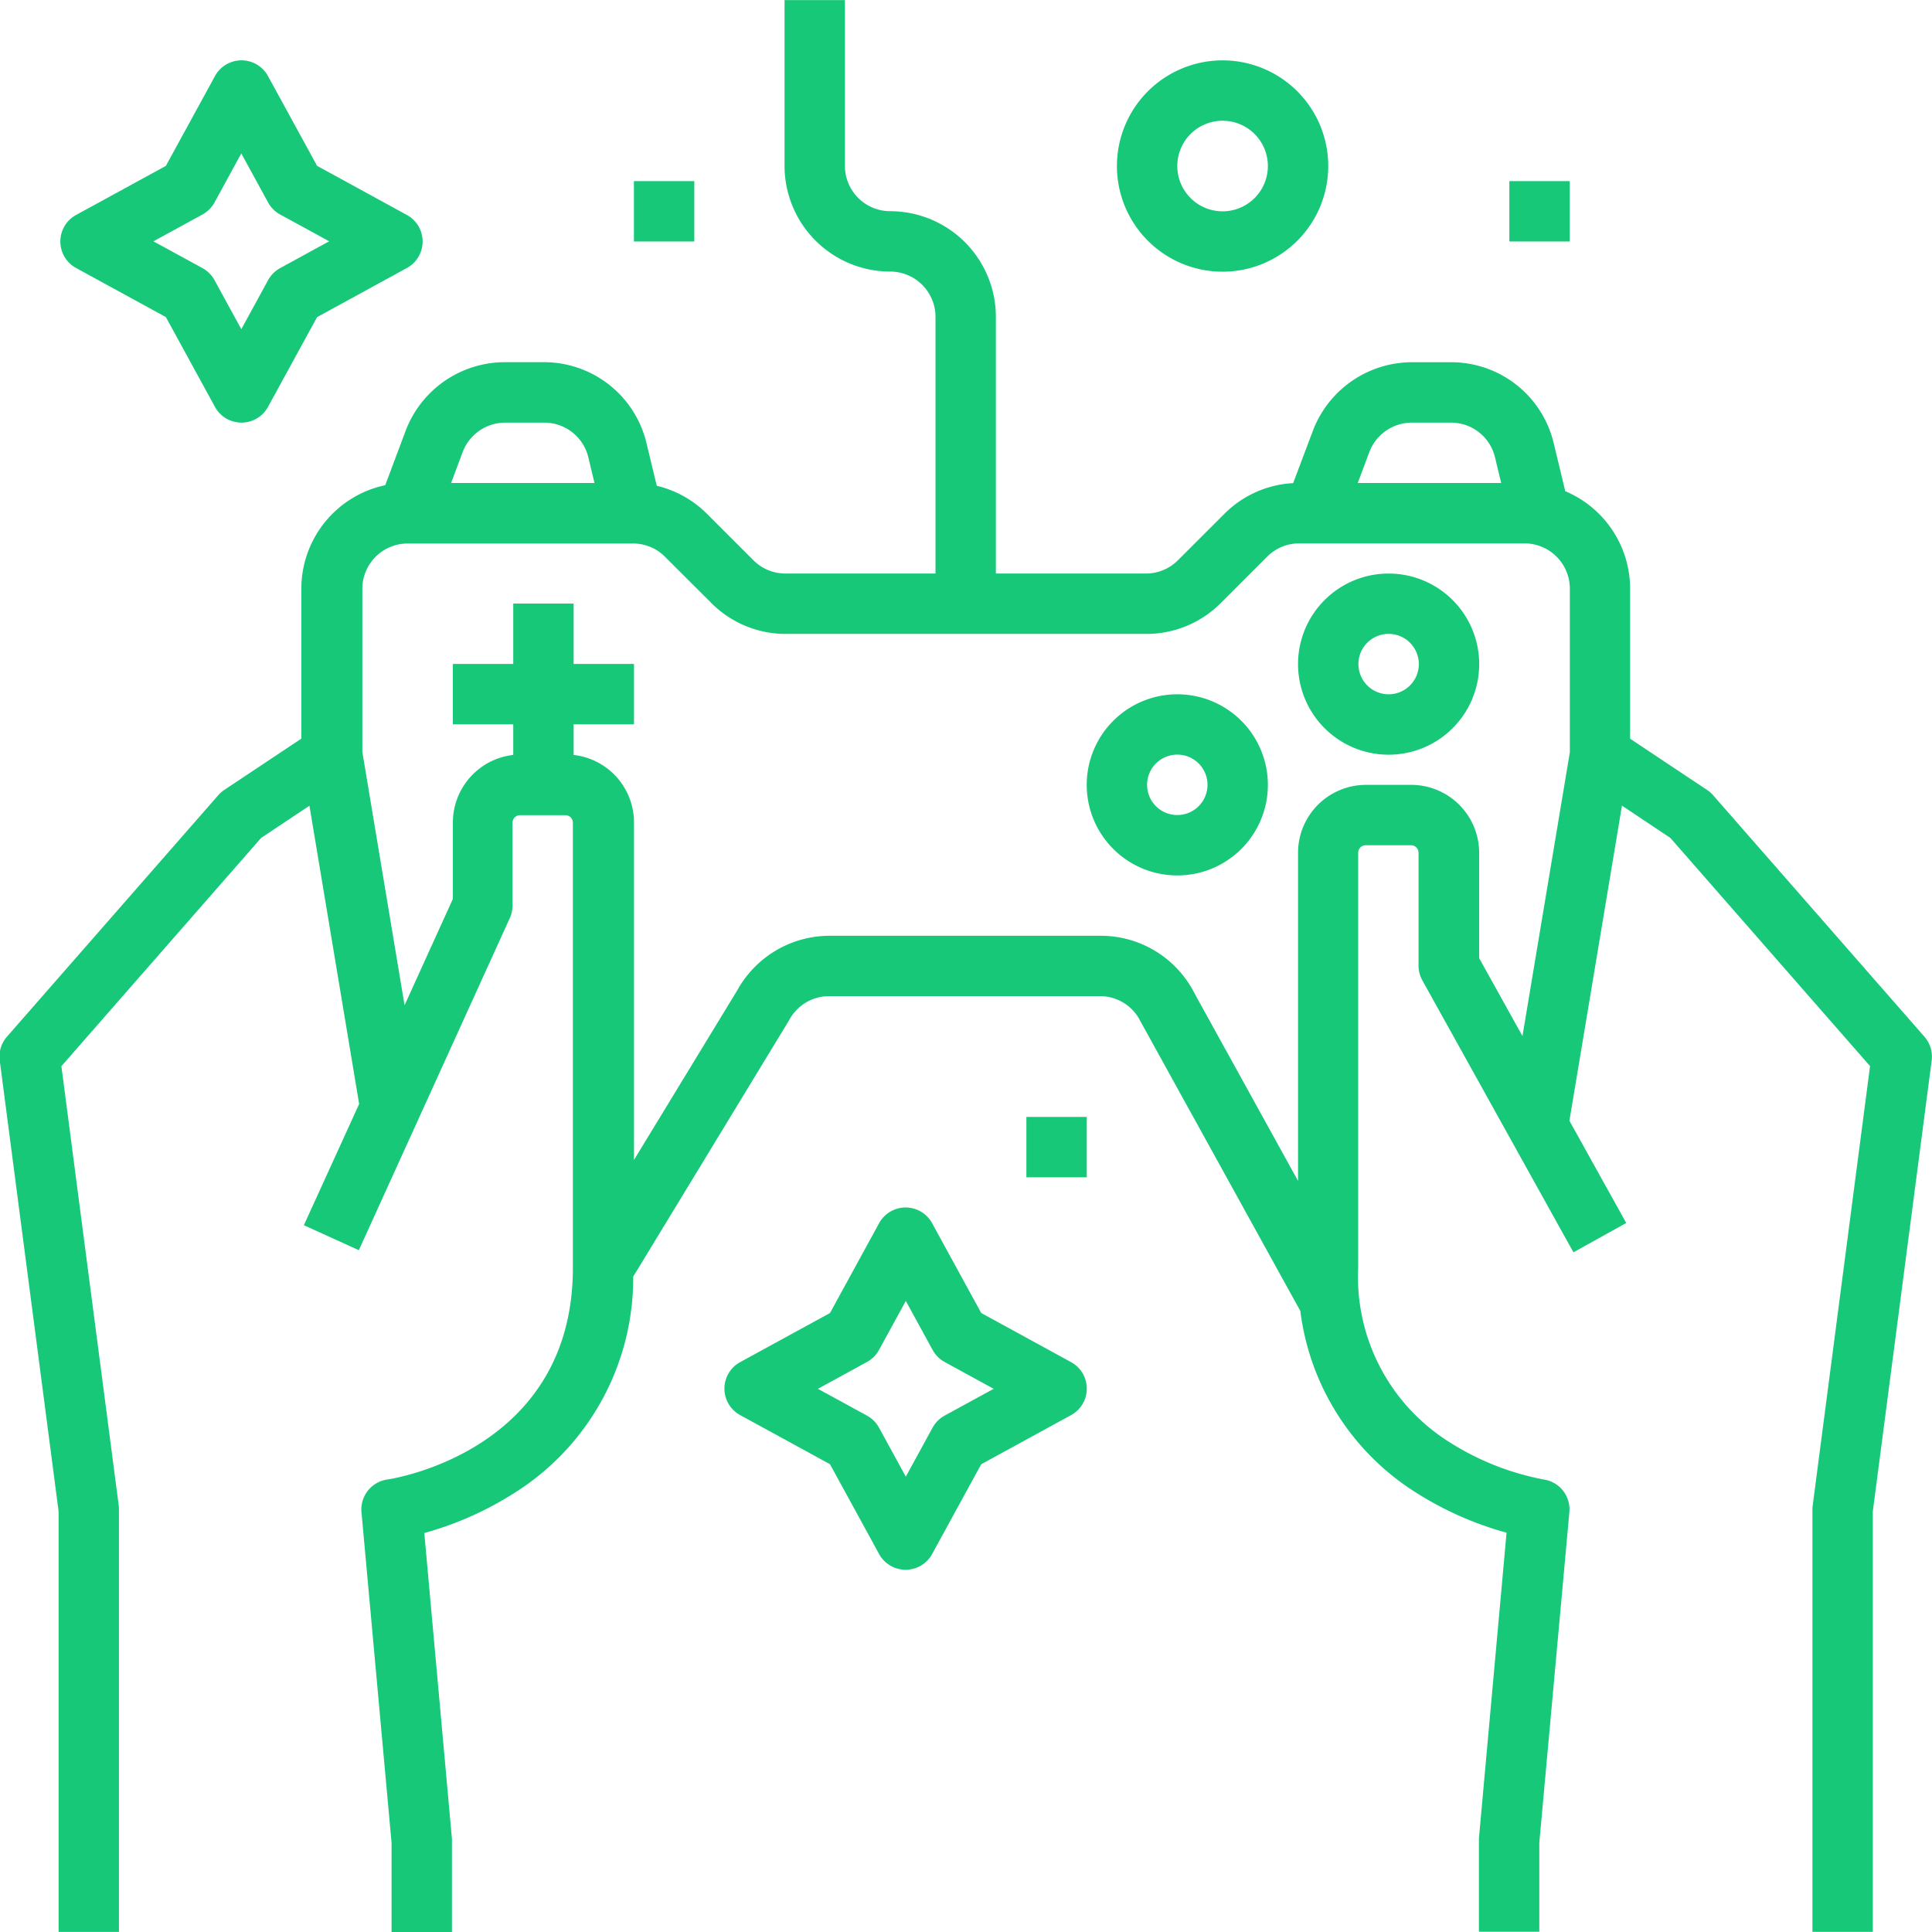 <svg id="t4-ic3" xmlns="http://www.w3.org/2000/svg" xmlns:xlink="http://www.w3.org/1999/xlink" width="48.931" height="48.931" viewBox="0 0 48.931 48.931">
  <defs>
    <clipPath id="clip-path">
      <rect id="Rectangle_2104" data-name="Rectangle 2104" width="48.931" height="48.931" fill="#17c878"/>
    </clipPath>
  </defs>
  <path id="Path_1198" data-name="Path 1198" d="M2270.66,283.839a2.676,2.676,0,1,0-2.676-2.676,2.676,2.676,0,0,0,2.676,2.676Zm0-3.823a1.147,1.147,0,1,1-1.147,1.147,1.147,1.147,0,0,1,1.147-1.147Zm0,0" transform="translate(-2239.696 -276.958)" fill="#17c878"/>
  <rect id="Rectangle_2101" data-name="Rectangle 2101" width="1.529" height="1.529" transform="translate(16.055 4.587)" fill="#17c878"/>
  <rect id="Rectangle_2102" data-name="Rectangle 2102" width="1.529" height="1.529" transform="translate(25.995 28.288)" fill="#17c878"/>
  <rect id="Rectangle_2103" data-name="Rectangle 2103" width="1.529" height="1.529" transform="translate(38.227 4.587)" fill="#17c878"/>
  <path id="Path_1199" data-name="Path 1199" d="M2196.486,509.16l-1.244-2.275a.765.765,0,0,0-1.342,0l-1.244,2.275-2.275,1.244a.764.764,0,0,0,0,1.342l2.275,1.244,1.244,2.275a.765.765,0,0,0,1.342,0l1.244-2.275,2.275-1.244a.764.764,0,0,0,0-1.342Zm-.93,2.6a.767.767,0,0,0-.3.3l-.68,1.245-.681-1.245a.767.767,0,0,0-.3-.3l-1.245-.68,1.245-.681a.769.769,0,0,0,.3-.3l.681-1.245.681,1.245a.769.769,0,0,0,.3.3l1.245.681Zm0,0" transform="translate(-2171.635 -475.906)" fill="#17c878"/>
  <g id="Group_4529" data-name="Group 4529" transform="translate(0 0)">
    <g id="Group_4528" data-name="Group 4528" clip-path="url(#clip-path)">
      <path id="Path_1200" data-name="Path 1200" d="M2060.656,284.99l1.244,2.275a.765.765,0,0,0,1.342,0l1.244-2.275,2.275-1.244a.765.765,0,0,0,0-1.342l-2.275-1.244-1.244-2.275a.765.765,0,0,0-1.342,0l-1.244,2.275-2.275,1.244a.765.765,0,0,0,0,1.342Zm.93-2.6a.765.765,0,0,0,.3-.3l.68-1.245.681,1.245a.767.767,0,0,0,.3.3l1.245.68-1.245.681a.767.767,0,0,0-.3.3l-.68,1.245-.681-1.245a.767.767,0,0,0-.3-.3l-1.245-.68Zm0,0" transform="translate(-2056.455 -276.959)" fill="#17c878"/>
      <path id="Path_1201" data-name="Path 1201" d="M2085.628,278.929l-.293-1.218a2.668,2.668,0,0,0-2.6-2.049h-.993a2.689,2.689,0,0,0-2.506,1.736l-.5,1.326a2.657,2.657,0,0,0-1.743.779l-1.175,1.174a1.136,1.136,0,0,1-.811.336h-3.8v-6.5a2.678,2.678,0,0,0-2.676-2.676,1.148,1.148,0,0,1-1.147-1.147v-4.2h-1.529v4.2a2.678,2.678,0,0,0,2.676,2.676,1.148,1.148,0,0,1,1.147,1.147v6.5h-3.8a1.139,1.139,0,0,1-.812-.336l-1.174-1.174a2.662,2.662,0,0,0-1.273-.711l-.261-1.082a2.668,2.668,0,0,0-2.6-2.049h-.993a2.689,2.689,0,0,0-2.506,1.736l-.517,1.379a2.681,2.681,0,0,0-2.125,2.619v3.8l-1.953,1.3a.754.754,0,0,0-.151.133l-5.352,6.116a.765.765,0,0,0-.183.6l1.491,11.419v10.654h1.529v-10.7a.743.743,0,0,0-.006-.1l-1.452-11.126,5.057-5.78,1.225-.817,1.259,7.554-1.4,3.07,1.392.633,3.823-8.41a.766.766,0,0,0,.069-.316v-2.1a.191.191,0,0,1,.191-.191h1.147a.191.191,0,0,1,.191.191V298.6c0,4.607-4.505,5.331-4.7,5.359a.765.765,0,0,0-.654.826l.762,8.376v2.259h1.529v-2.294c0-.023,0-.046,0-.069l-.7-7.743a8.4,8.4,0,0,0,2.267-1.005,6.431,6.431,0,0,0,3.024-5.488l3.936-6.473.018-.031a1.145,1.145,0,0,1,1.007-.6h6.858a1.141,1.141,0,0,1,1.026.634c0,.009.01.018.015.027l4.036,7.312a6.366,6.366,0,0,0,2.955,4.616,8.425,8.425,0,0,0,2.268,1l-.7,7.743a.657.657,0,0,0,0,.069v2.294h1.529V313.16l.762-8.376a.765.765,0,0,0-.654-.826,6.806,6.806,0,0,1-2.37-.937,4.939,4.939,0,0,1-2.325-4.422V288.086a.191.191,0,0,1,.191-.191h1.147a.191.191,0,0,1,.191.191v2.867a.768.768,0,0,0,.1.371l3.823,6.881,1.337-.743-1.439-2.59,1.331-7.98,1.225.817,5.058,5.78-1.452,11.126a.743.743,0,0,0-.007.1v10.7h1.529V304.765l1.491-11.419a.763.763,0,0,0-.182-.6l-5.352-6.116a.759.759,0,0,0-.151-.133l-1.953-1.3v-3.8a2.681,2.681,0,0,0-1.642-2.468Zm-4.962-.993a1.152,1.152,0,0,1,1.074-.744h.993a1.143,1.143,0,0,1,1.115.878l.157.651h-3.633Zm-22.963,0a1.152,1.152,0,0,1,1.074-.744h.993a1.145,1.145,0,0,1,1.115.878l.157.651h-3.633Zm25.744,12.819v-2.669a1.722,1.722,0,0,0-1.72-1.72h-1.147a1.722,1.722,0,0,0-1.72,1.72v8.31l-2.619-4.744a2.661,2.661,0,0,0-2.385-1.464H2067a2.674,2.674,0,0,0-2.34,1.377l-2.618,4.3v-8.548a1.722,1.722,0,0,0-1.529-1.709v-.776h1.529v-1.529h-1.529v-1.529h-1.529v1.529h-1.529v1.529h1.529v.776a1.722,1.722,0,0,0-1.529,1.709v1.937l-1.224,2.694-1.069-6.415V281.4a1.148,1.148,0,0,1,1.147-1.147h5.707a1.138,1.138,0,0,1,.811.336L2064,281.76a2.659,2.659,0,0,0,1.893.783h9.12a2.66,2.66,0,0,0,1.892-.783l1.174-1.174a1.136,1.136,0,0,1,.811-.336h5.707a1.148,1.148,0,0,1,1.147,1.147v4.142l-1.2,7.189Zm0,0" transform="translate(-2045.985 -266.488)" fill="#17c878"/>
    </g>
  </g>
  <path id="Path_1202" data-name="Path 1202" d="M2264.278,404.488a2.294,2.294,0,1,0,2.294,2.294,2.294,2.294,0,0,0-2.294-2.294Zm0,3.058a.765.765,0,1,1,.765-.765.765.765,0,0,1-.765.765Zm0,0" transform="translate(-2234.461 -386.904)" fill="#17c878"/>
  <path id="Path_1203" data-name="Path 1203" d="M2306.278,380.488a2.294,2.294,0,1,0,2.294,2.294,2.294,2.294,0,0,0-2.294-2.294Zm0,3.058a.765.765,0,1,1,.765-.765.765.765,0,0,1-.765.765Zm0,0" transform="translate(-2271.109 -365.962)" fill="#17c878"/>
</svg>
